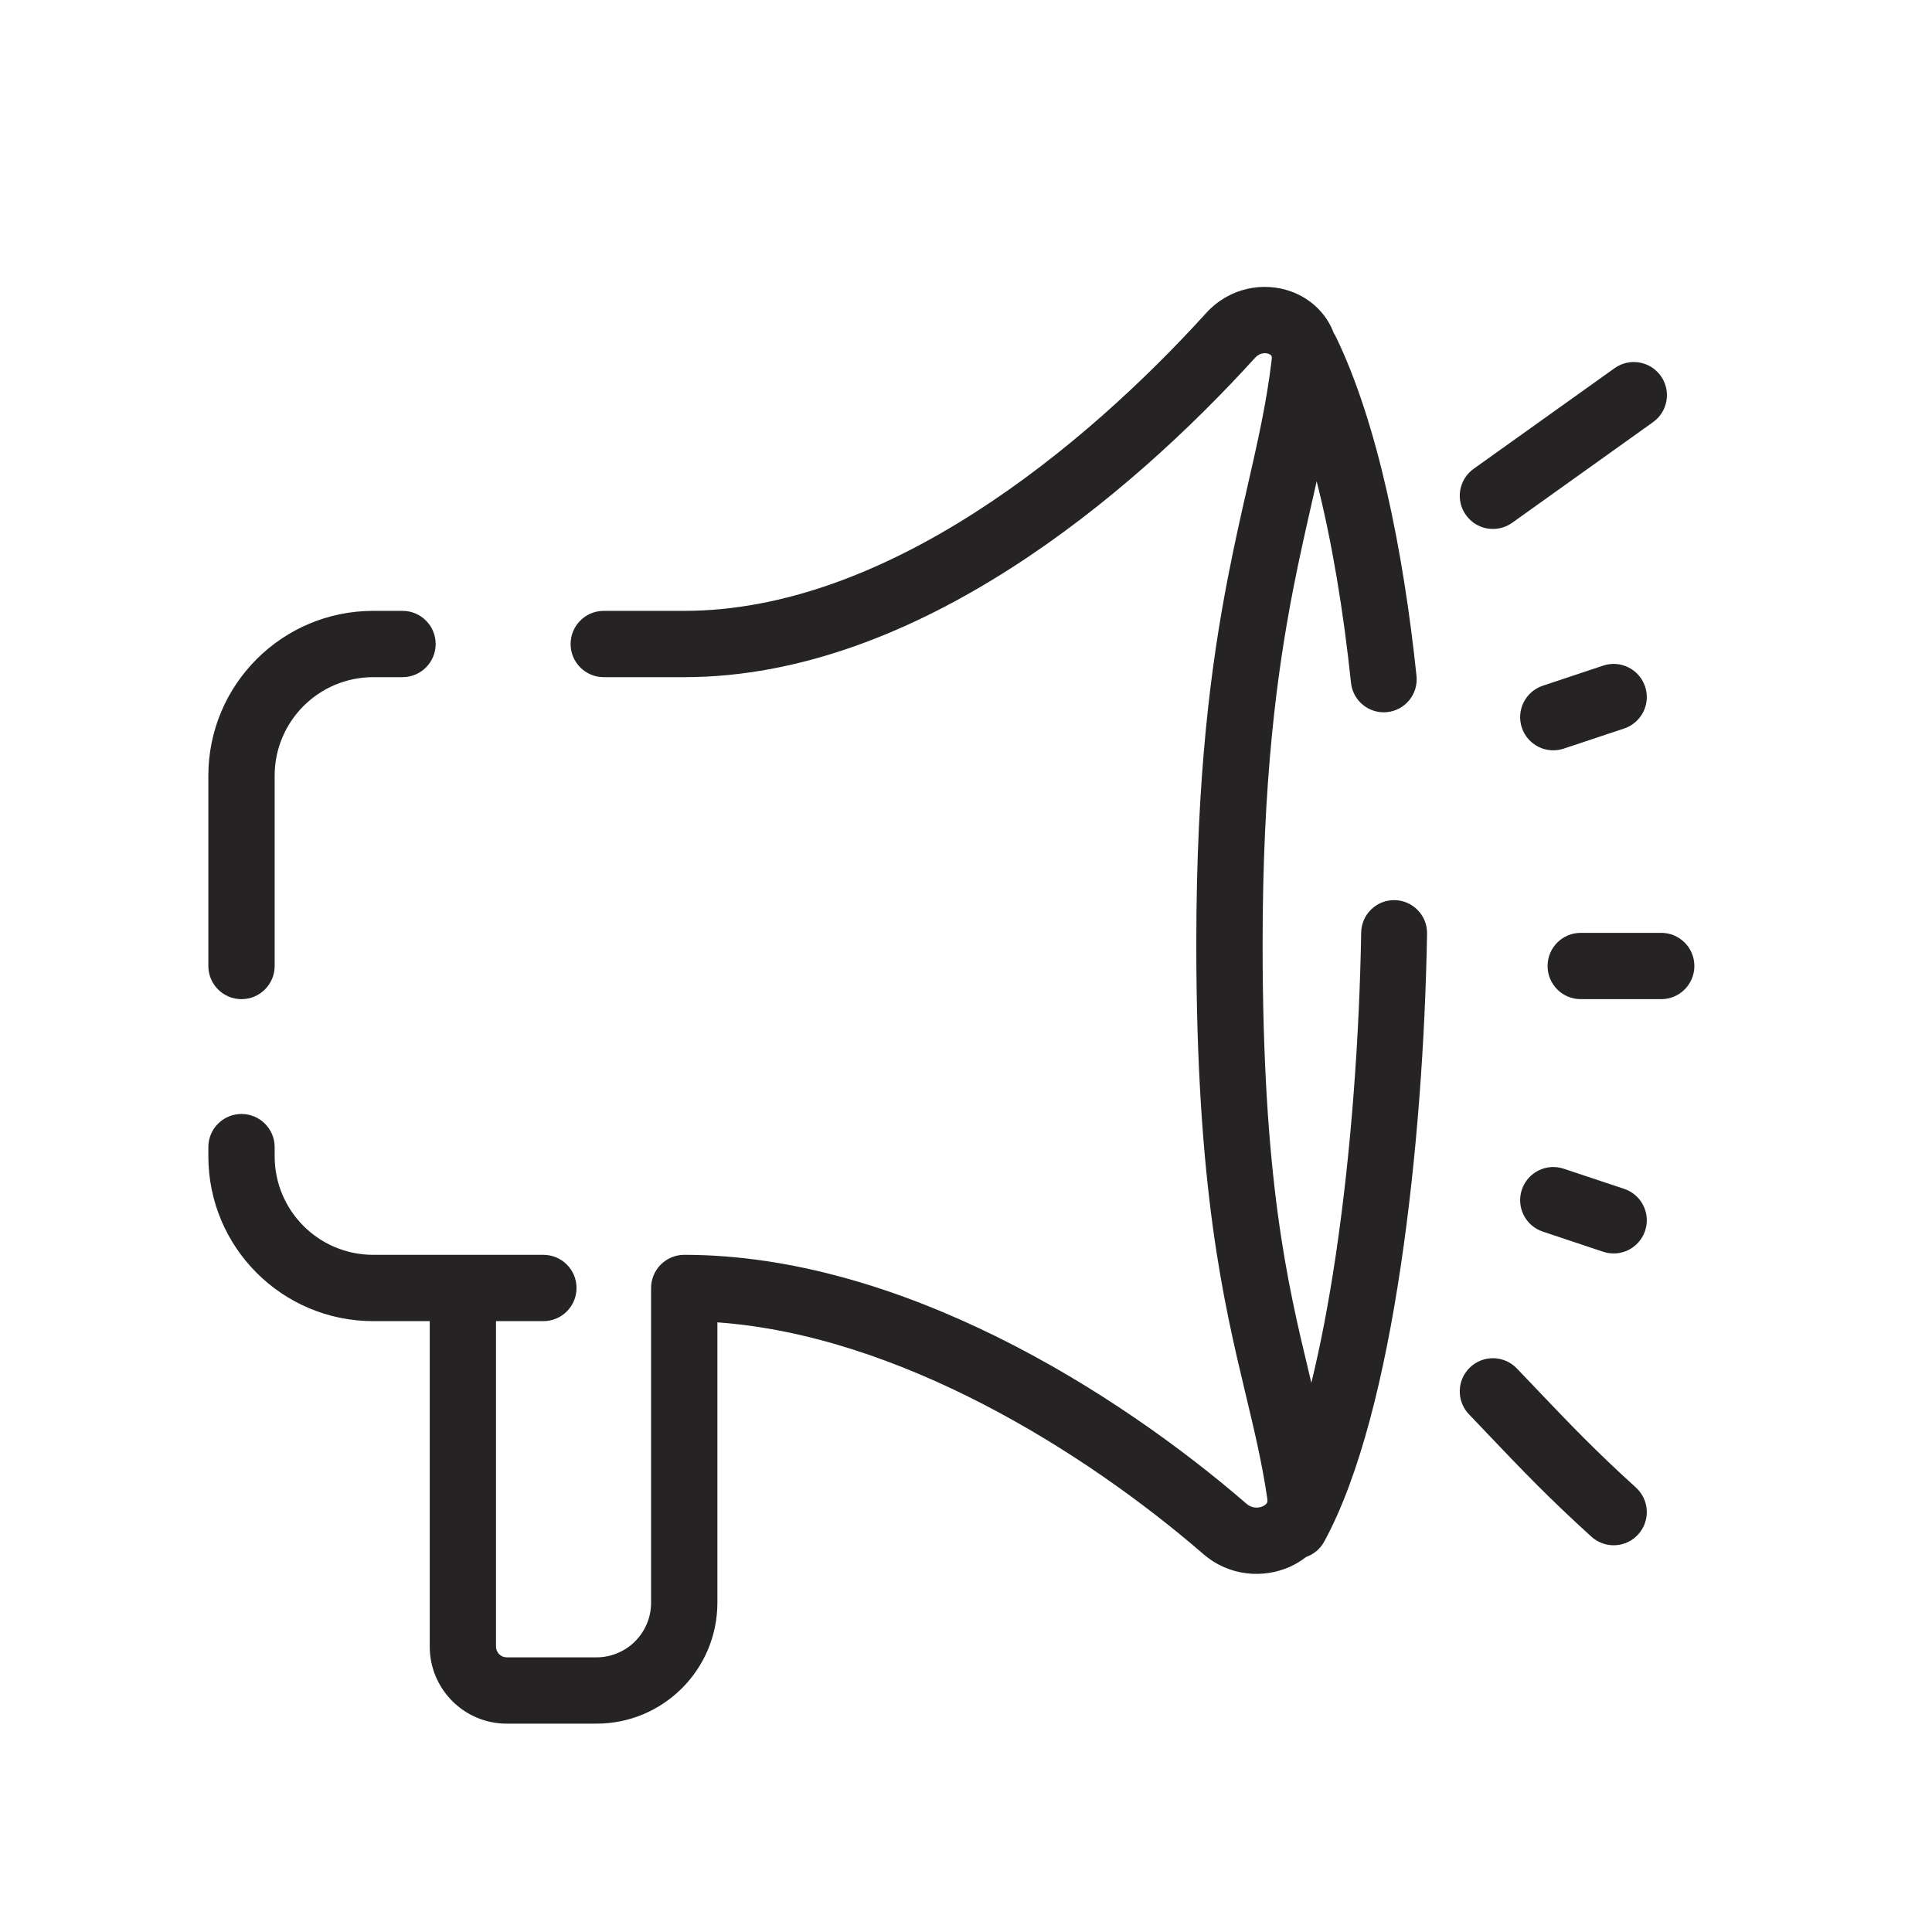 <svg width="44" height="44" viewBox="0 0 44 44" fill="none" xmlns="http://www.w3.org/2000/svg">
<g clip-path="url(#clip0_1102_12189)">
<path fill-rule="evenodd" clip-rule="evenodd" d="M28.89 8.058C28.805 8.027 28.683 8.04 28.585 8.147C27.157 9.719 25.233 11.526 23.018 12.944C20.808 14.359 18.255 15.422 15.583 15.422H13.75C13.333 15.422 12.995 15.084 12.995 14.667C12.995 14.25 13.333 13.912 13.75 13.912H15.583C17.86 13.912 20.129 13.001 22.204 11.672C24.274 10.347 26.098 8.64 27.467 7.132C27.999 6.546 28.775 6.411 29.404 6.638C29.836 6.794 30.207 7.129 30.376 7.587C30.394 7.614 30.41 7.643 30.425 7.673C31.367 9.616 31.958 12.515 32.26 15.394C32.303 15.806 32.004 16.175 31.592 16.218C31.18 16.261 30.811 15.962 30.768 15.55C30.597 13.919 30.335 12.335 29.986 10.96C29.947 11.134 29.907 11.31 29.867 11.488L29.867 11.488L29.867 11.488C29.727 12.104 29.583 12.741 29.451 13.419C29.081 15.323 28.755 17.763 28.755 21.5C28.755 26.861 29.317 29.208 29.817 31.29L29.817 31.29C29.833 31.358 29.849 31.426 29.865 31.493C30.078 30.623 30.262 29.654 30.416 28.622C30.776 26.218 30.961 23.564 31 21.238C31.007 20.823 31.348 20.493 31.762 20.5C32.177 20.507 32.507 20.848 32.5 21.262C32.46 23.642 32.271 26.363 31.9 28.844C31.533 31.301 30.975 33.611 30.158 35.109C30.066 35.279 29.916 35.399 29.747 35.458C29.631 35.549 29.506 35.624 29.375 35.683C28.776 35.951 27.998 35.905 27.407 35.394C24.695 33.049 20.47 30.411 16.338 30.116V36.5C16.338 38.022 15.105 39.255 13.583 39.255H11.541C10.572 39.255 9.787 38.469 9.787 37.5V30.088H8.5C6.426 30.088 4.745 28.407 4.745 26.333V26.125C4.745 25.708 5.083 25.37 5.5 25.37C5.917 25.37 6.255 25.708 6.255 26.125V26.333C6.255 27.573 7.26 28.578 8.5 28.578H10.541H12.375C12.792 28.578 13.13 28.916 13.13 29.333C13.13 29.75 12.792 30.088 12.375 30.088H11.296V37.5C11.296 37.635 11.406 37.745 11.541 37.745H13.583C14.271 37.745 14.828 37.188 14.828 36.5V29.333C14.828 29.133 14.908 28.941 15.049 28.799C15.191 28.658 15.383 28.578 15.583 28.578C20.502 28.578 25.434 31.691 28.394 34.252C28.5 34.343 28.643 34.356 28.758 34.305C28.813 34.28 28.84 34.25 28.852 34.231C28.859 34.218 28.871 34.195 28.863 34.139C28.744 33.322 28.566 32.577 28.371 31.762C27.865 29.643 27.245 27.05 27.245 21.5C27.245 17.665 27.58 15.128 27.969 13.13C28.123 12.34 28.277 11.662 28.42 11.037L28.42 11.037L28.42 11.037L28.42 11.037C28.647 10.04 28.845 9.173 28.963 8.184C28.97 8.123 28.956 8.103 28.954 8.101L28.954 8.1C28.949 8.092 28.931 8.073 28.89 8.058ZM9.922 14.667C9.922 15.084 9.584 15.422 9.167 15.422H8.5C7.26 15.422 6.255 16.427 6.255 17.667V22C6.255 22.417 5.917 22.755 5.5 22.755C5.083 22.755 4.745 22.417 4.745 22V17.667C4.745 15.593 6.426 13.912 8.5 13.912H9.167C9.584 13.912 9.922 14.25 9.922 14.667ZM37.823 8.561C38.065 8.9 37.986 9.372 37.647 9.614L34.439 11.906C34.099 12.148 33.628 12.07 33.386 11.73C33.143 11.391 33.222 10.92 33.561 10.677L36.77 8.386C37.109 8.143 37.58 8.222 37.823 8.561ZM36 21.245C35.583 21.245 35.245 21.583 35.245 22C35.245 22.417 35.583 22.755 36 22.755H37.833C38.25 22.755 38.588 22.417 38.588 22C38.588 21.583 38.25 21.245 37.833 21.245H36ZM33.478 31.142C33.779 30.854 34.257 30.864 34.546 31.166C34.7 31.327 34.843 31.477 34.979 31.62C35.776 32.456 36.317 33.024 37.258 33.879C37.566 34.159 37.589 34.636 37.309 34.945C37.029 35.254 36.551 35.277 36.242 34.996C35.259 34.103 34.681 33.497 33.882 32.658L33.882 32.658L33.882 32.658L33.881 32.657L33.881 32.657C33.746 32.515 33.605 32.367 33.454 32.209C33.166 31.908 33.177 31.43 33.478 31.142ZM36.989 16.591C37.384 16.459 37.598 16.032 37.466 15.636C37.334 15.241 36.907 15.027 36.511 15.159L35.136 15.617C34.741 15.749 34.527 16.177 34.659 16.572C34.791 16.968 35.218 17.181 35.614 17.049L36.989 16.591ZM37.466 28.03C37.598 27.635 37.384 27.207 36.989 27.075L35.614 26.617C35.218 26.485 34.791 26.699 34.659 27.094C34.527 27.49 34.741 27.918 35.136 28.049L36.511 28.508C36.907 28.64 37.334 28.426 37.466 28.03Z" fill="#252323"/>
</g>
<defs>
<clipPath id="clip0_1102_12189">
<rect width="44" height="44" fill="white"/>
</clipPath>
</defs>
</svg>
